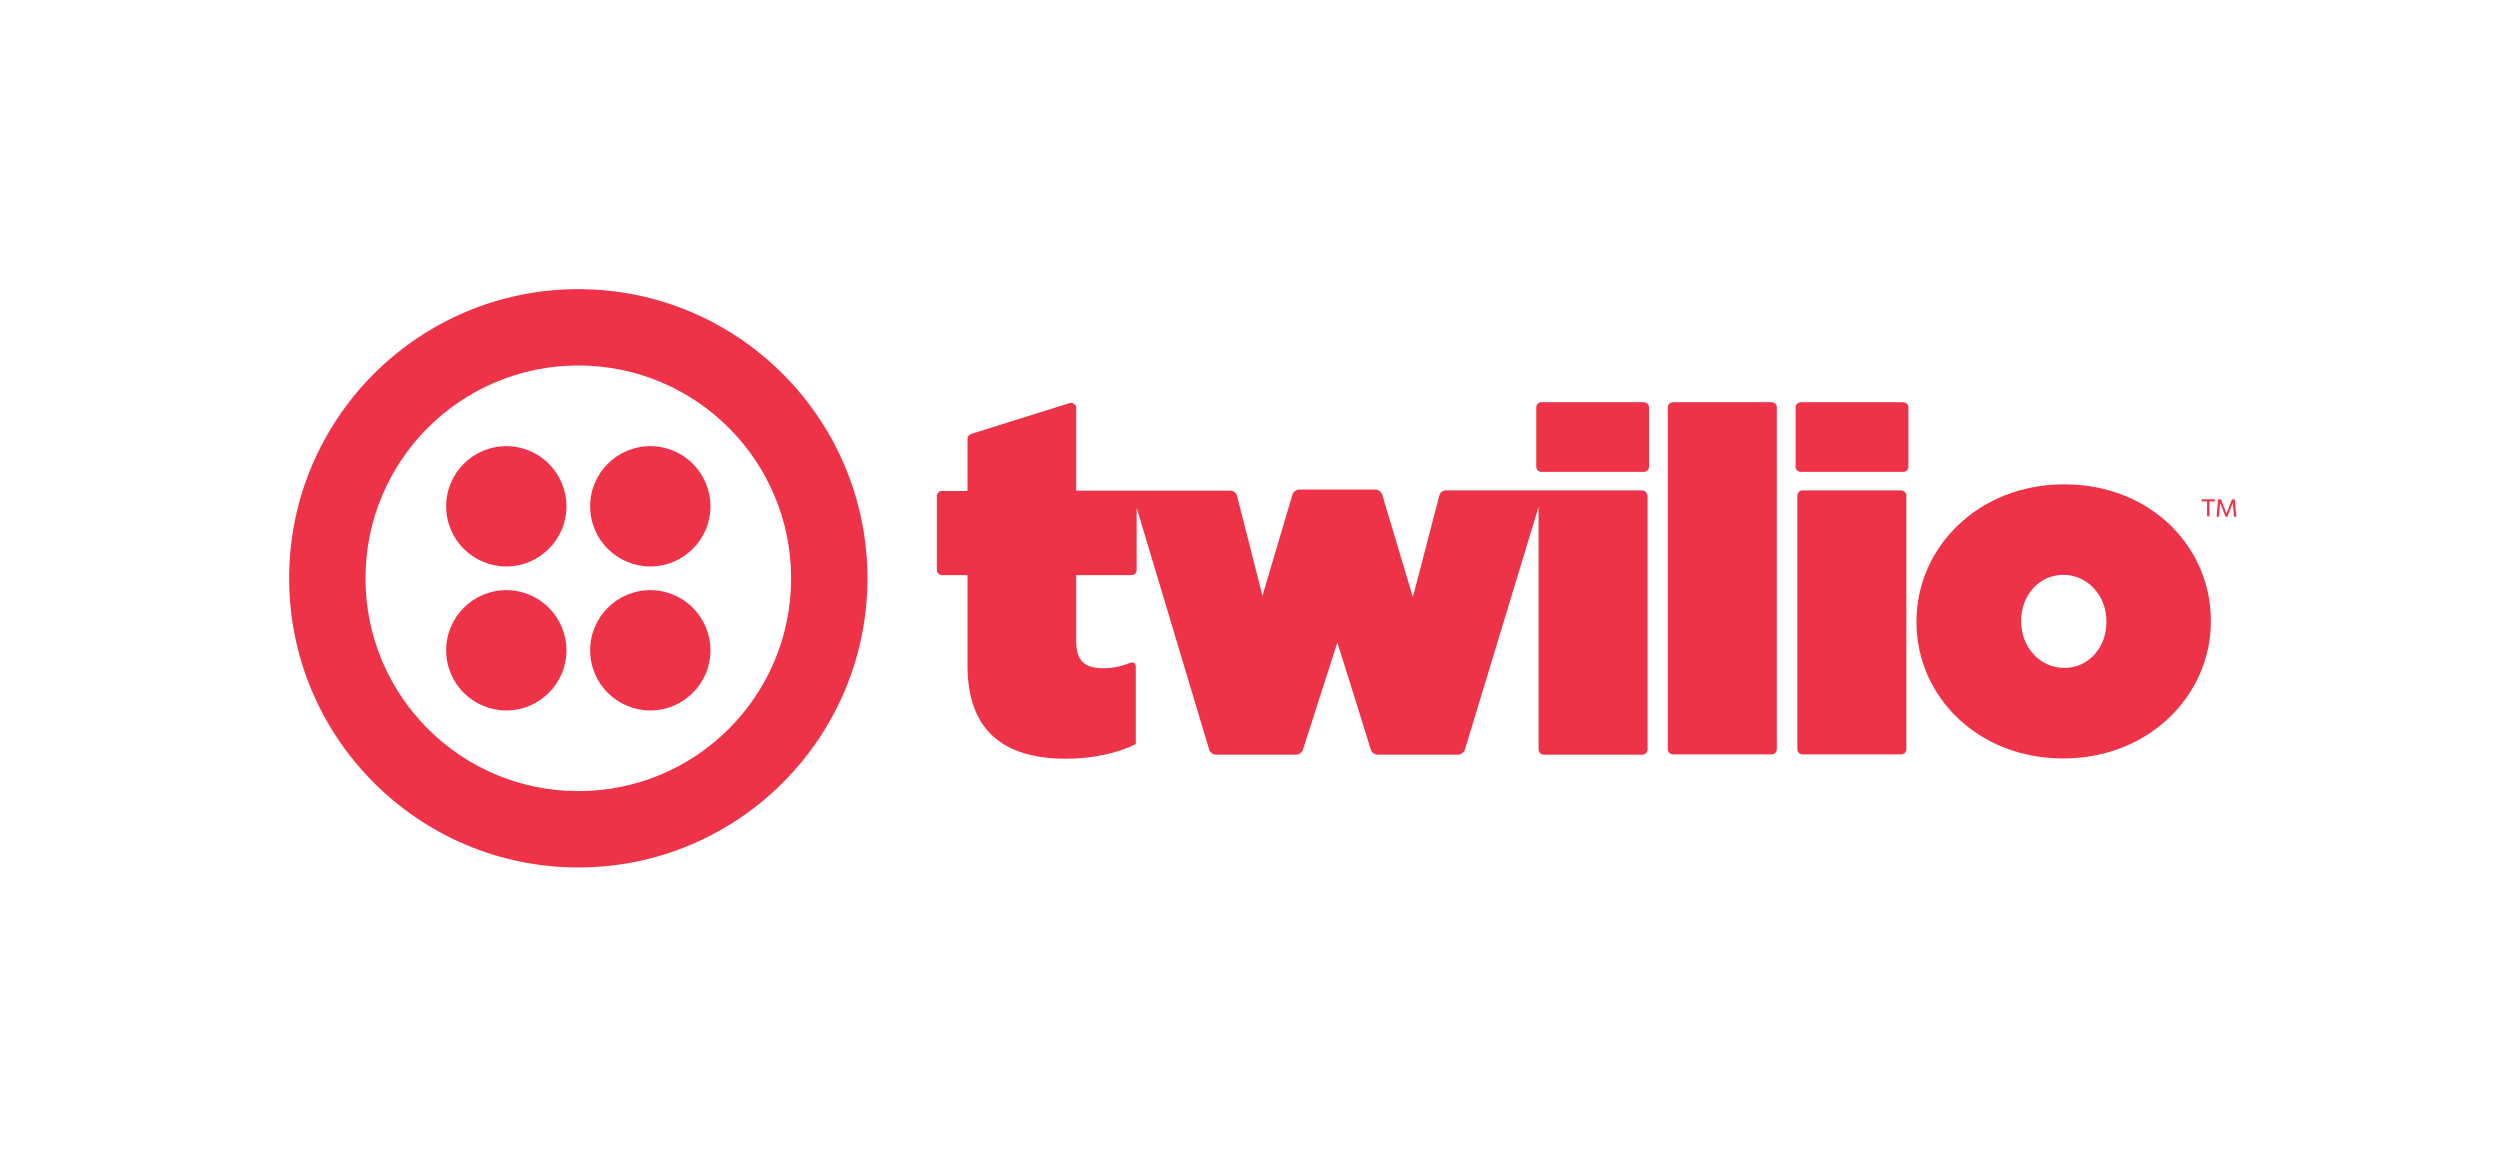 <?xml version="1.0" encoding="utf-8"?>
<!-- Generator: Adobe Illustrator 20.0.0, SVG Export Plug-In . SVG Version: 6.00 Build 0)  -->
<svg version="1.1" id="Layer_1" xmlns="http://www.w3.org/2000/svg" xmlns:xlink="http://www.w3.org/1999/xlink" x="0px" y="0px"
	 viewBox="0 0 864.6 400" style="enable-background:new 0 0 864.6 400;" xml:space="preserve">
<style type="text/css">
	.st0{fill:#EE3248;}
</style>
<g id="XMLID_425_">
	<g id="XMLID_441_">
		<path id="XMLID_355_" class="st0" d="M568.5,139.1h-35.4c-1,0-1.8,0.8-1.8,1.8v20.5c0,1,0.8,1.8,1.8,1.8h35.4c1,0,1.8-0.8,1.8-1.8
			v-20.5C570.3,139.9,569.5,139.1,568.5,139.1z"/>
		<path id="XMLID_354_" class="st0" d="M567.9,169.6H500c-1,0-2,0.8-2.2,1.7l-8.7,33.4v0l-0.5,1.7L478,171c-0.3-0.9-1.3-1.7-2.3-1.7
			h-26.4c-1,0-2,0.8-2.3,1.7l-9.9,33.4l0,0l-0.5,1.7l-0.4-1.7v0l-4.2-16.5l-4.2-16.5c-0.2-0.9-1.2-1.7-2.2-1.7h-53.4v-28.7
			c0-1-1.3-2-2.3-1.6l-33.5,10.5c-1,0.3-1.8,0.8-1.8,1.8v18.1h-8.8c-1,0-1.8,0.8-1.8,1.8v25.5c0,1,0.8,1.8,1.8,1.8h8.8v31.2
			c0,22.1,11.9,32.3,34.2,32.3c9.1,0,18.1-2,24-5.1v-1.8c0,0,0-18.9,0-24.9c0-1.4-1.1-1.7-1.9-1.4c-3.6,1.5-6.4,1.9-9.6,1.9
			c-6,0-9.1-2.5-9.1-9.3v-22.9h19.1c1,0,1.8-0.8,1.8-1.8v-21.5l25.1,83.7c0.3,0.9,1.3,1.7,2.3,1.7h27.8c1,0,2-0.8,2.3-1.7l11.9-37.1
			l6.1,19.4l5.5,17.7c0.3,0.9,1.3,1.7,2.3,1.7h27.9c1,0,2-0.8,2.3-1.7l25.5-84v83.9c0,1,0.8,1.8,1.8,1.8h34.1c1,0,1.8-0.8,1.8-1.8
			v-87.7C569.7,170.5,568.9,169.6,567.9,169.6z"/>
		<path id="XMLID_353_" class="st0" d="M612.7,139.1h-34.1c-1,0-1.8,0.8-1.8,1.8v118.2c0,1,0.8,1.8,1.8,1.8h34.1
			c1,0,1.8-0.8,1.8-1.8V140.9C614.5,139.9,613.7,139.1,612.7,139.1z"/>
		<path id="XMLID_352_" class="st0" d="M658.2,139.1h-35.4c-1,0-1.8,0.8-1.8,1.8v20.5c0,1,0.8,1.8,1.8,1.8h35.4c1,0,1.8-0.8,1.8-1.8
			v-20.5C660,139.9,659.2,139.1,658.2,139.1z"/>
		<path id="XMLID_351_" class="st0" d="M657.5,169.6h-34.1c-1,0-1.8,0.8-1.8,1.8v87.7c0,1,0.8,1.8,1.8,1.8h34.1c1,0,1.8-0.8,1.8-1.8
			v-87.7C659.3,170.5,658.5,169.6,657.5,169.6z"/>
		<path id="XMLID_442_" class="st0" d="M713.9,167.5c-29.8,0-51.1,21.9-51.1,47.4v0.3c0,25.5,21.1,47.1,50.7,47.1
			c29.8,0,51.1-21.9,51.1-47.4v-0.3C764.6,189,743.6,167.5,713.9,167.5z M728.5,215.2c0,8.6-6.1,15.8-14.6,15.8
			c-8.3,0-14.9-7.1-14.9-16.1v-0.3c0-8.6,6.1-15.8,14.6-15.8c8.3,0,14.9,7.1,14.9,16.1V215.2z"/>
	</g>
	<g id="XMLID_426_">
		<path id="XMLID_434_" class="st0" d="M200,100c-55.2,0-100,44.8-100,100s44.8,100,100,100c55.2,0,100-44.8,100-100
			S255.2,100,200,100z M200,273.6c-40.7,0-73.6-33-73.6-73.6c0-40.7,33-73.6,73.6-73.6c40.7,0,73.6,33,73.6,73.6
			C273.6,240.7,240.7,273.6,200,273.6z"/>
		<circle id="XMLID_346_" class="st0" cx="224.9" cy="175.1" r="20.8"/>
		<circle id="XMLID_345_" class="st0" cx="224.9" cy="224.9" r="20.8"/>
		<circle id="XMLID_344_" class="st0" cx="175.1" cy="224.9" r="20.8"/>
		<circle id="XMLID_342_" class="st0" cx="175.1" cy="175.1" r="20.8"/>
	</g>
</g>
<g>
	<path class="st0" d="M764.1,173.4v5.2h-0.8v-5.2h-1.9v-0.7h4.6l0.1,0.7H764.1z"/>
	<path class="st0" d="M772.6,178.7l-0.4-4.8l-1.9,4.8h-0.6l-1.9-4.8l-0.4,4.8h-0.8l0.5-6h1l1.9,4.9l1.9-4.9h1l0.5,6H772.6z"/>
</g>
</svg>
